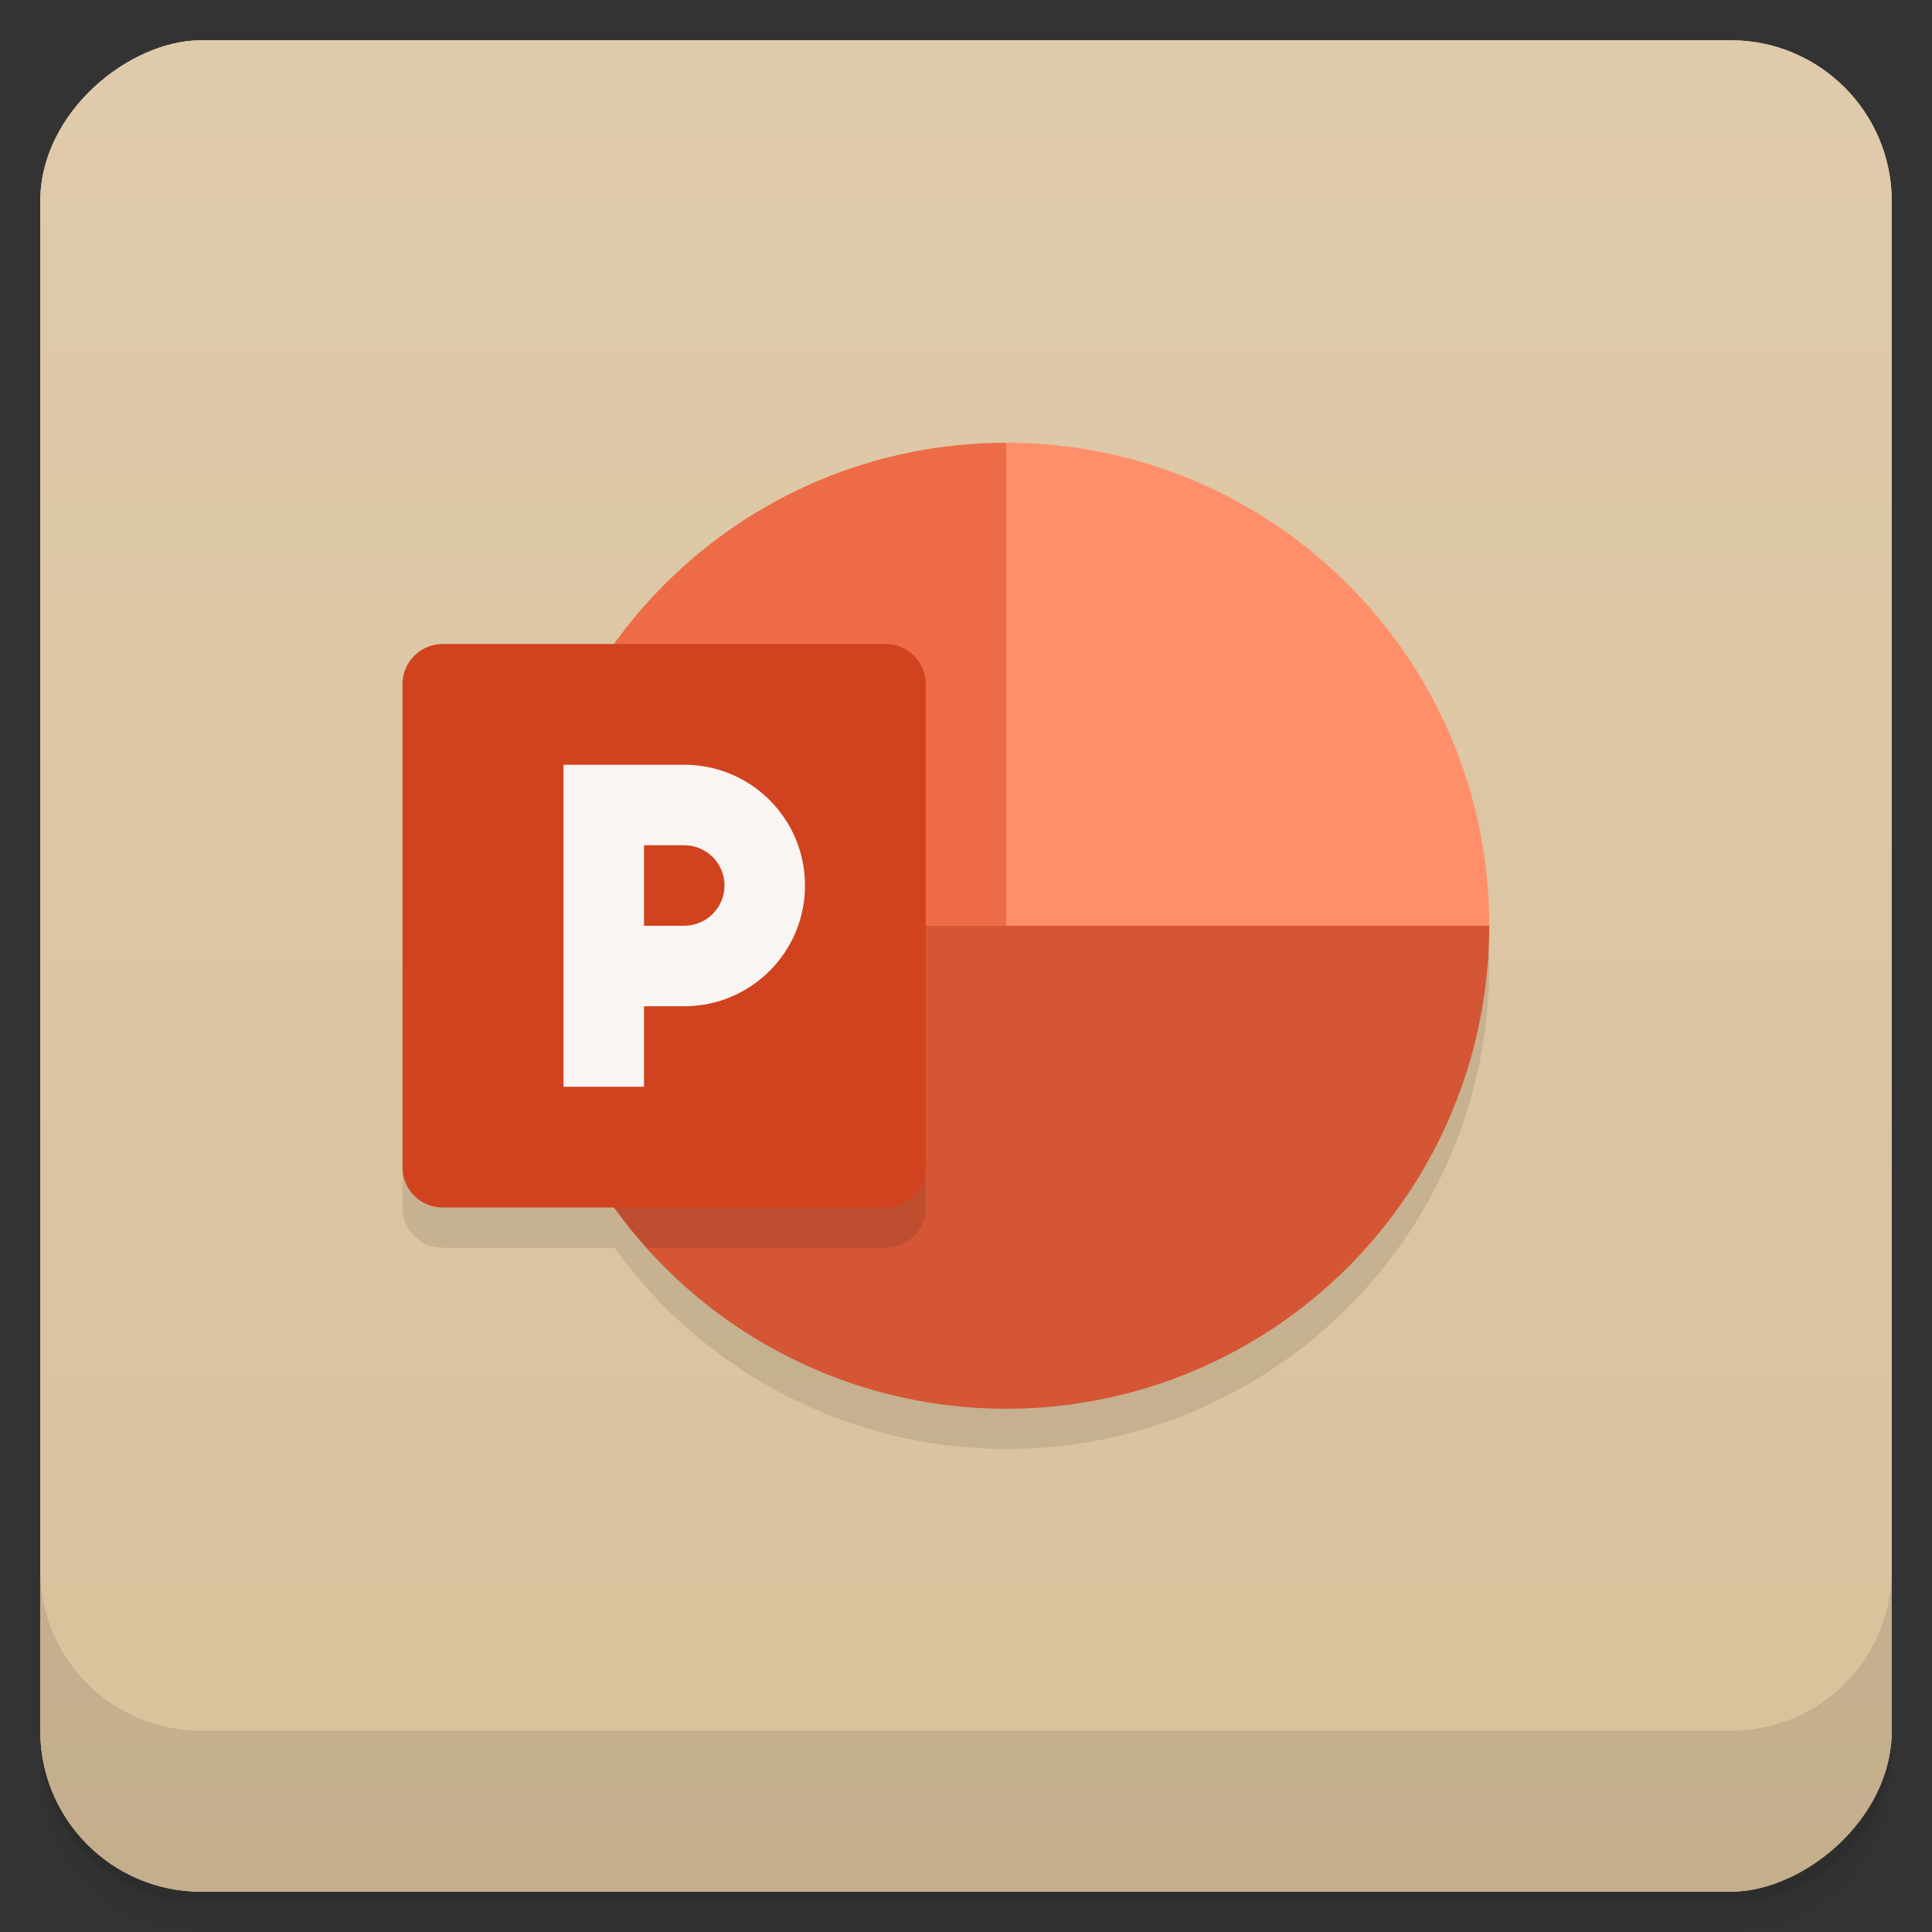 <svg version="1.1" viewBox="0 0 48 48" xmlns="http://www.w3.org/2000/svg">
 <rect x="0" y="0" width="48" height="48" fill="#333333" stroke="none"/>
 <defs>
  <linearGradient id="linearGradient884" x1="-47" x2="-1" y1="2.8779e-15" y2="6.1232e-17" gradientTransform="translate(3.95e-5)" gradientUnits="userSpaceOnUse">
   <stop style="stop-color:#d9c19b" offset="0"/>
   <stop style="stop-color:#dfcaaa" offset="1"/>
  </linearGradient>
 </defs>
 <path d="m1 43v0.25c0 2.216 1.784 4 4 4h38c2.216 0 4-1.784 4-4v-0.25c0 2.216-1.784 4-4 4h-38c-2.216 0-4-1.784-4-4zm0 0.5v0.5c0 2.216 1.784 4 4 4h38c2.216 0 4-1.784 4-4v-0.5c0 2.216-1.784 4-4 4h-38c-2.216 0-4-1.784-4-4z" style="opacity:.02"/>
 <path d="m1 43.25v0.25c0 2.216 1.784 4 4 4h38c2.216 0 4-1.784 4-4v-0.25c0 2.216-1.784 4-4 4h-38c-2.216 0-4-1.784-4-4z" style="opacity:.05"/>
 <path d="m1 43v0.25c0 2.216 1.784 4 4 4h38c2.216 0 4-1.784 4-4v-0.25c0 2.216-1.784 4-4 4h-38c-2.216 0-4-1.784-4-4z" style="opacity:.1"/>
 <rect transform="rotate(-90)" x="-47" y="1" width="46" height="46" rx="4" style="fill:url(#linearGradient884)"/>
 <rect transform="rotate(-90)" x="-47" y="1" width="46" height="46" rx="4" style="fill:url(#linearGradient884)"/>
 <path d="m10 19v11c0 0.554 0.446 1 1 1h4.266c2.252 3.135 5.874 4.996 9.734 5 6.627 0 12-5.373 12-12-0.003-6.238-4.784-11.433-11-11.953z" style="opacity:.1"/>
 <g transform="translate(0,-1004.4)">
  <path d="m1 1043.4v4c0 2.216 1.784 4 4 4h38c2.216 0 4-1.784 4-4v-4c0 2.216-1.784 4-4 4h-38c-2.216 0-4-1.784-4-4z" style="opacity:.1"/>
 </g>
 <path d="m25 11c-6.627 0-12 5.373-12 12l13 1z" style="fill:#ed6c47"/>
 <path d="m25 11v13l12-1c0-6.627-5.373-12-12-12z" style="fill:#ff8f6b"/>
 <path d="m13 23a12 12 0 0 0 12 12 12 12 0 0 0 12-12z" style="fill:#d45635"/>
 <path d="m13 23a12 12 0 0 0 3.072 8h5.928c0.554 0 1-0.446 1-1v-7h-10z" style="opacity:.1"/>
 <path d="m11 16h11c0.554 0 1 0.446 1 1v12c0 0.554-0.446 1-1 1h-11c-0.554 0-1-0.446-1-1v-12c0-0.554 0.446-1 1-1z" style="fill:#d1421f"/>
 <path d="m14 19v8h2v-2h1c1.657 0 3-1.343 3-3s-1.343-3-3-3zm2 2h1c0.552 0 1 0.448 1 1s-0.448 1-1 1h-1z" style="fill:#f9f5f3"/>
</svg>
